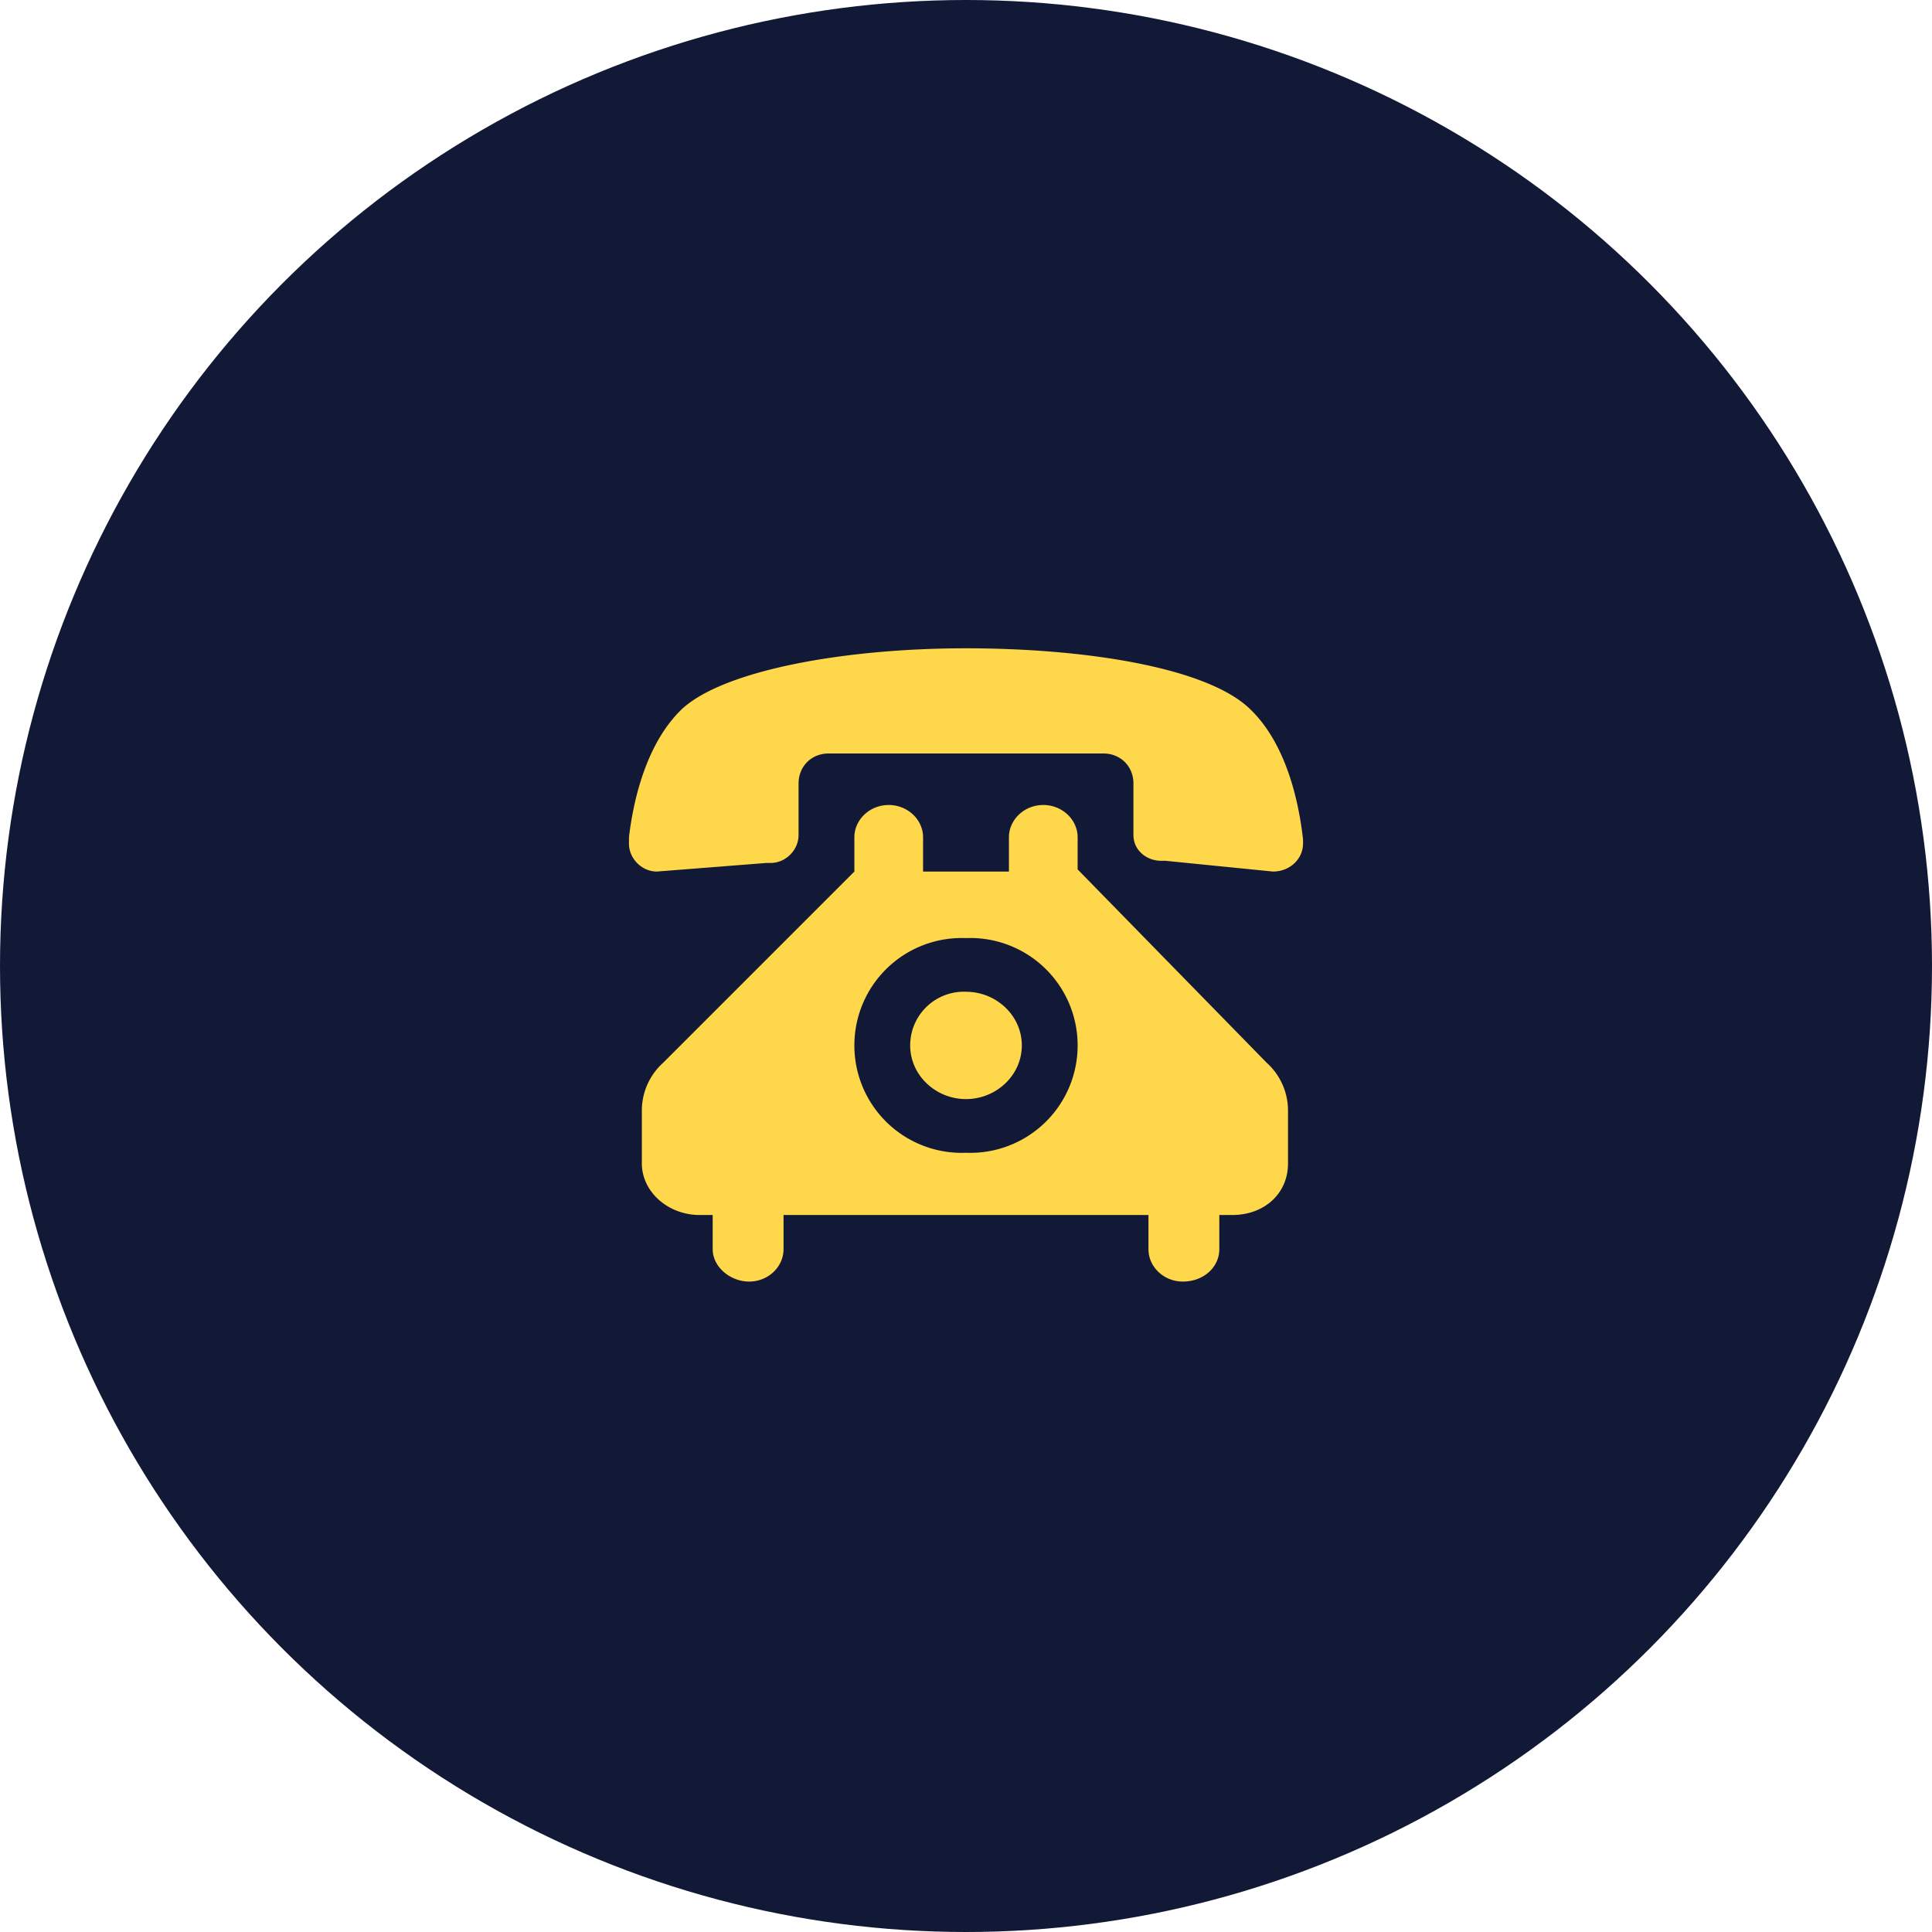 <svg width="90" height="90" fill="none" xmlns="http://www.w3.org/2000/svg"><circle cx="45" cy="45" r="45" fill="#121936"/><path fill-rule="evenodd" clip-rule="evenodd" d="M45 30.2c-5.6 0-11.2 1-13.2 2.8-1.7 1.6-2.3 4.3-2.5 6v.3c0 .7.6 1.3 1.3 1.3l5.1-.4h.2c.7 0 1.3-.6 1.3-1.3v-2.4c0-.8.6-1.4 1.4-1.4h12.8c.8 0 1.4.6 1.4 1.4v2.4c0 .7.6 1.2 1.3 1.2h.2l5 .5c.8 0 1.4-.6 1.4-1.3v-.2c-.2-1.8-.8-4.5-2.5-6.1-2-1.9-7.6-2.8-13.2-2.8zm0 16a2.5 2.5 0 00-2.6 2.5c0 1.4 1.2 2.5 2.6 2.5 1.4 0 2.6-1.1 2.6-2.5s-1.2-2.5-2.6-2.5zm-2-5.5V39c0-.8-.7-1.5-1.6-1.5-.9 0-1.6.7-1.6 1.5v1.6l-8.9 8.9a3 3 0 00-1 2.2v2.5c0 1.3 1.2 2.4 2.7 2.4h.6v1.6c0 .8.8 1.5 1.7 1.5.9 0 1.6-.7 1.6-1.5v-1.6h17v1.6c0 .8.7 1.5 1.6 1.5 1 0 1.7-.7 1.7-1.5v-1.6h.6c1.5 0 2.6-1 2.6-2.4v-2.5a3 3 0 00-1-2.2l-8.8-9v-1.5c0-.8-.7-1.5-1.6-1.5-.9 0-1.6.7-1.6 1.5v1.6h-4zm2 3a5 5 0 015.2 5 5 5 0 01-5.2 5 5 5 0 01-5.2-5 5 5 0 015.2-5z" fill="#FFD74B"/></svg>
